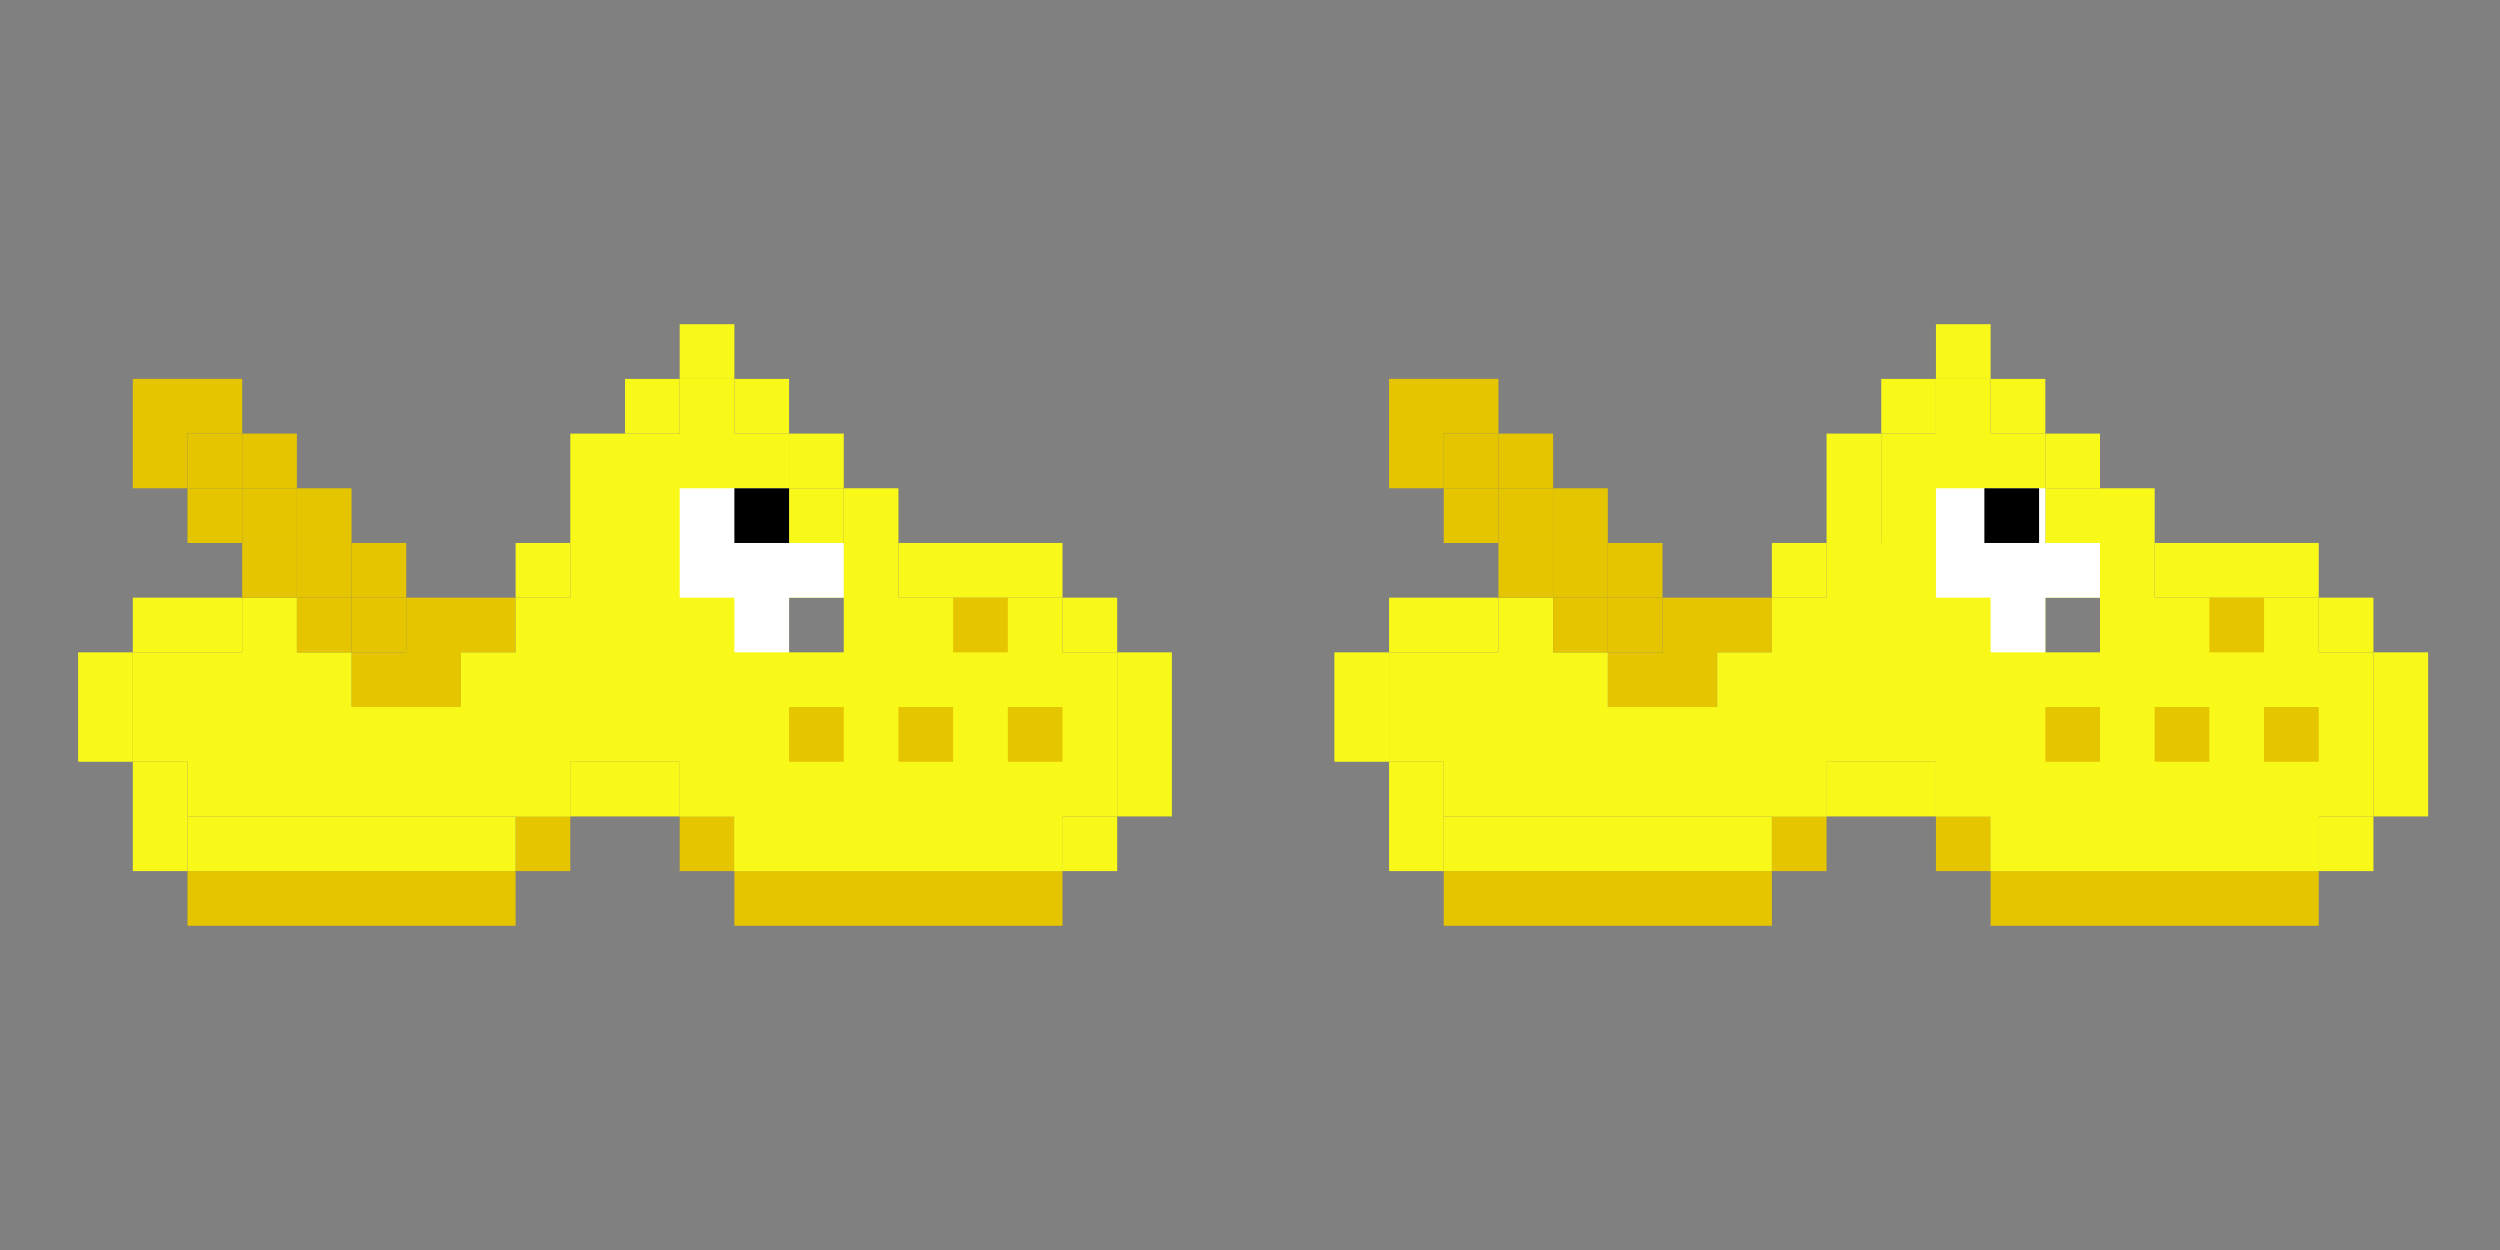 <?xml version="1.0" encoding="UTF-8"?><svg id="Calque_4" xmlns="http://www.w3.org/2000/svg" viewBox="0 0 32 16"><rect x="0" y="0" width="32" height="16" fill="#808080" stroke="none"/><defs><style>.cls-1{fill:#f9f919;}.cls-2{fill:#fff;}.cls-3{fill:#e5c400;}</style></defs><g><rect class="cls-3" x="2.4" y="11.15" width="4.2" height=".7"/><rect class="cls-3" x="9.4" y="11.15" width="4.2" height=".7"/><rect class="cls-3" x="6.6" y="10.45" width=".7" height=".7"/><rect class="cls-3" x="8.7" y="10.45" width=".7" height=".7"/><rect class="cls-1" x="7.3" y="9.75" width="1.4" height=".7"/><rect class="cls-1" x="13.6" y="10.45" width=".7" height=".7"/><rect class="cls-1" x="14.3" y="8.35" width=".7" height="2.1"/><rect class="cls-1" x="13.6" y="7.65" width=".7" height=".7"/><rect class="cls-1" x="11.5" y="6.95" width="2.1" height=".7"/><rect class="cls-1" x="10.8" y="6.25" width=".7" height=".7"/><rect class="cls-1" x="10.1" y="5.55" width=".7" height=".7"/><rect class="cls-1" x="1.7" y="9.75" width=".7" height="1.4"/><rect class="cls-1" x="1" y="8.35" width=".7" height="1.4"/><rect class="cls-1" x="1.7" y="7.65" width="1.4" height=".7"/><rect class="cls-3" x="2.4" y="6.25" width=".7" height=".7"/><polygon class="cls-3" points="3.1 4.85 3.1 5.55 2.4 5.55 2.4 6.25 1.7 6.25 1.7 4.85 3.1 4.85"/><rect class="cls-3" x="3.1" y="5.55" width=".7" height=".7"/><polygon class="cls-3" points="6.6 7.65 6.6 8.35 5.9 8.35 5.9 9.05 4.5 9.05 4.5 8.35 5.2 8.35 5.2 7.65 6.6 7.65"/><rect class="cls-1" x="10.1" y="6.25" width=".7" height="1.4"/><polygon class="cls-1" points="13.6 8.35 13.6 7.65 12.9 7.65 12.2 7.65 11.5 7.65 11.5 6.95 10.8 6.95 10.8 8.35 10.1 8.35 10.1 5.55 9.4 5.55 9.4 4.85 8.7 4.85 8.7 5.55 8 5.55 8 6.95 7.3 6.95 7.3 7.65 6.6 7.65 6.6 8.35 5.9 8.35 5.9 9.05 4.5 9.05 4.5 8.35 3.8 8.35 3.8 7.65 3.1 7.65 3.1 8.35 1.7 8.35 1.7 9.75 2.4 9.75 2.4 10.45 7.3 10.45 7.3 9.75 8 9.75 8.7 9.75 8.7 10.45 9.4 10.45 9.4 11.15 10.1 11.15 10.8 11.15 11.5 11.15 12.2 11.15 12.9 11.15 13.6 11.15 13.6 10.45 14.3 10.45 14.3 8.35 13.6 8.35"/><rect class="cls-1" x="6.6" y="9.75" width=".7" height=".7"/><rect class="cls-1" x="8.7" y="9.75" width=".7" height=".7"/><rect class="cls-1" x="2.4" y="10.45" width="4.2" height=".7"/><rect class="cls-1" x="12.9" y="10.45" width=".7" height=".7"/><rect class="cls-1" x="10.1" y="10.45" width=".7" height=".7"/><rect class="cls-1" x="9.4" y="10.45" width=".7" height=".7"/><rect class="cls-1" x="10.8" y="10.45" width=".7" height=".7"/><rect class="cls-1" x="11.5" y="10.45" width=".7" height=".7"/><rect class="cls-3" x="11.5" y="9.05" width=".7" height=".7"/><rect class="cls-3" x="12.2" y="7.65" width=".7" height=".7"/><rect class="cls-3" x="10.1" y="9.05" width=".7" height=".7"/><rect class="cls-3" x="12.9" y="9.05" width=".7" height=".7"/><rect class="cls-1" x="12.2" y="10.45" width=".7" height=".7"/><rect class="cls-3" x="4.5" y="7.65" width=".7" height=".7"/><rect class="cls-3" x="3.8" y="6.95" width=".7" height=".7"/><rect class="cls-3" x="3.1" y="6.25" width=".7" height=".7"/><rect class="cls-3" x="2.4" y="5.55" width=".7" height=".7"/><rect class="cls-3" x="3.1" y="6.95" width=".7" height=".7"/><rect class="cls-3" x="3.8" y="7.65" width=".7" height=".7"/><rect class="cls-1" x="6.6" y="6.95" width=".7" height=".7"/><rect class="cls-1" x="7.3" y="5.55" width=".7" height="1.4"/><rect class="cls-1" x="8" y="4.85" width=".7" height=".7"/><rect class="cls-1" x="8.7" y="4.15" width=".7" height=".7"/><rect class="cls-1" x="9.4" y="4.85" width=".7" height=".7"/><rect class="cls-3" x="4.5" y="6.95" width=".7" height=".7"/><rect class="cls-3" x="3.8" y="6.25" width=".7" height=".7"/><polygon class="cls-2" points="10.1 6.95 10.1 6.25 9.4 6.25 8.7 6.25 8.7 6.95 8.7 7.65 9.4 7.65 9.4 8.35 10.1 8.35 10.1 7.65 10.8 7.65 10.8 6.95 10.1 6.95"/><rect x="9.4" y="6.25" width=".7" height=".7"/></g><g><rect class="cls-3" x="18.48" y="11.15" width="4.2" height=".7"/><rect class="cls-3" x="25.48" y="11.15" width="4.2" height=".7"/><rect class="cls-3" x="22.68" y="10.45" width=".7" height=".7"/><rect class="cls-3" x="24.78" y="10.45" width=".7" height=".7"/><rect class="cls-1" x="23.38" y="9.75" width="1.4" height=".7"/><rect class="cls-1" x="29.68" y="10.45" width=".7" height=".7"/><rect class="cls-1" x="30.38" y="8.35" width=".7" height="2.1"/><rect class="cls-1" x="29.68" y="7.65" width=".7" height=".7"/><rect class="cls-1" x="27.58" y="6.95" width="2.1" height=".7"/><rect class="cls-1" x="26.88" y="6.25" width=".7" height=".7"/><rect class="cls-1" x="26.18" y="5.55" width=".7" height=".7"/><rect class="cls-1" x="17.78" y="9.75" width=".7" height="1.4"/><rect class="cls-1" x="17.08" y="8.35" width=".7" height="1.4"/><rect class="cls-1" x="17.78" y="7.65" width="1.4" height=".7"/><rect class="cls-3" x="18.48" y="6.25" width=".7" height=".7"/><polygon class="cls-3" points="19.18 4.85 19.18 5.55 18.48 5.55 18.48 6.25 17.78 6.25 17.78 4.85 19.18 4.85"/><rect class="cls-3" x="19.18" y="5.55" width=".7" height=".7"/><polygon class="cls-3" points="22.68 7.65 22.68 8.35 21.98 8.35 21.98 9.05 20.58 9.05 20.58 8.35 21.28 8.35 21.28 7.65 22.68 7.65"/><rect class="cls-1" x="26.18" y="6.25" width=".7" height="1.4"/><polygon class="cls-1" points="29.68 8.35 29.68 7.65 28.98 7.65 28.28 7.65 27.58 7.65 27.58 6.95 26.88 6.95 26.88 8.35 26.18 8.35 26.18 5.55 25.48 5.55 25.48 4.85 24.78 4.85 24.78 5.55 24.08 5.55 24.08 6.95 23.38 6.95 23.38 7.65 22.68 7.65 22.68 8.35 21.98 8.35 21.98 9.05 20.58 9.05 20.58 8.35 19.88 8.35 19.88 7.65 19.18 7.65 19.18 8.35 17.78 8.35 17.78 9.75 18.48 9.75 18.48 10.45 23.38 10.45 23.38 9.75 24.08 9.75 24.78 9.75 24.78 10.45 25.48 10.45 25.48 11.15 26.18 11.15 26.88 11.15 27.58 11.15 28.28 11.15 28.98 11.15 29.68 11.15 29.68 10.45 30.38 10.45 30.38 8.35 29.68 8.35"/><rect class="cls-1" x="22.68" y="9.75" width=".7" height=".7"/><rect class="cls-1" x="24.78" y="9.75" width=".7" height=".7"/><rect class="cls-1" x="18.48" y="10.45" width="4.2" height=".7"/><rect class="cls-1" x="28.98" y="10.45" width=".7" height=".7"/><rect class="cls-1" x="26.18" y="10.45" width=".7" height=".7"/><rect class="cls-1" x="25.48" y="10.45" width=".7" height=".7"/><rect class="cls-1" x="26.88" y="10.45" width=".7" height=".7"/><rect class="cls-1" x="27.58" y="10.45" width=".7" height=".7"/><rect class="cls-3" x="27.58" y="9.05" width=".7" height=".7"/><rect class="cls-3" x="28.28" y="7.65" width=".7" height=".7"/><rect class="cls-3" x="26.18" y="9.05" width=".7" height=".7"/><rect class="cls-3" x="28.98" y="9.05" width=".7" height=".7"/><rect class="cls-1" x="28.28" y="10.45" width=".7" height=".7"/><rect class="cls-3" x="20.58" y="7.65" width=".7" height=".7"/><rect class="cls-3" x="19.88" y="6.95" width=".7" height=".7"/><rect class="cls-3" x="19.18" y="6.25" width=".7" height=".7"/><rect class="cls-3" x="18.48" y="5.55" width=".7" height=".7"/><rect class="cls-3" x="19.18" y="6.95" width=".7" height=".7"/><rect class="cls-3" x="19.88" y="7.65" width=".7" height=".7"/><rect class="cls-1" x="22.68" y="6.95" width=".7" height=".7"/><rect class="cls-1" x="23.38" y="5.55" width=".7" height="1.4"/><rect class="cls-1" x="24.08" y="4.85" width=".7" height=".7"/><rect class="cls-1" x="24.78" y="4.15" width=".7" height=".7"/><rect class="cls-1" x="25.48" y="4.85" width=".7" height=".7"/><rect class="cls-3" x="20.58" y="6.95" width=".7" height=".7"/><rect class="cls-3" x="19.88" y="6.25" width=".7" height=".7"/><polygon class="cls-2" points="26.18 6.95 26.18 6.25 25.48 6.25 24.78 6.25 24.78 6.95 24.78 7.65 25.48 7.65 25.48 8.35 26.18 8.35 26.18 7.65 26.88 7.65 26.88 6.95 26.18 6.95"/><rect x="25.4" y="6.25" width=".7" height=".7"/></g></svg>